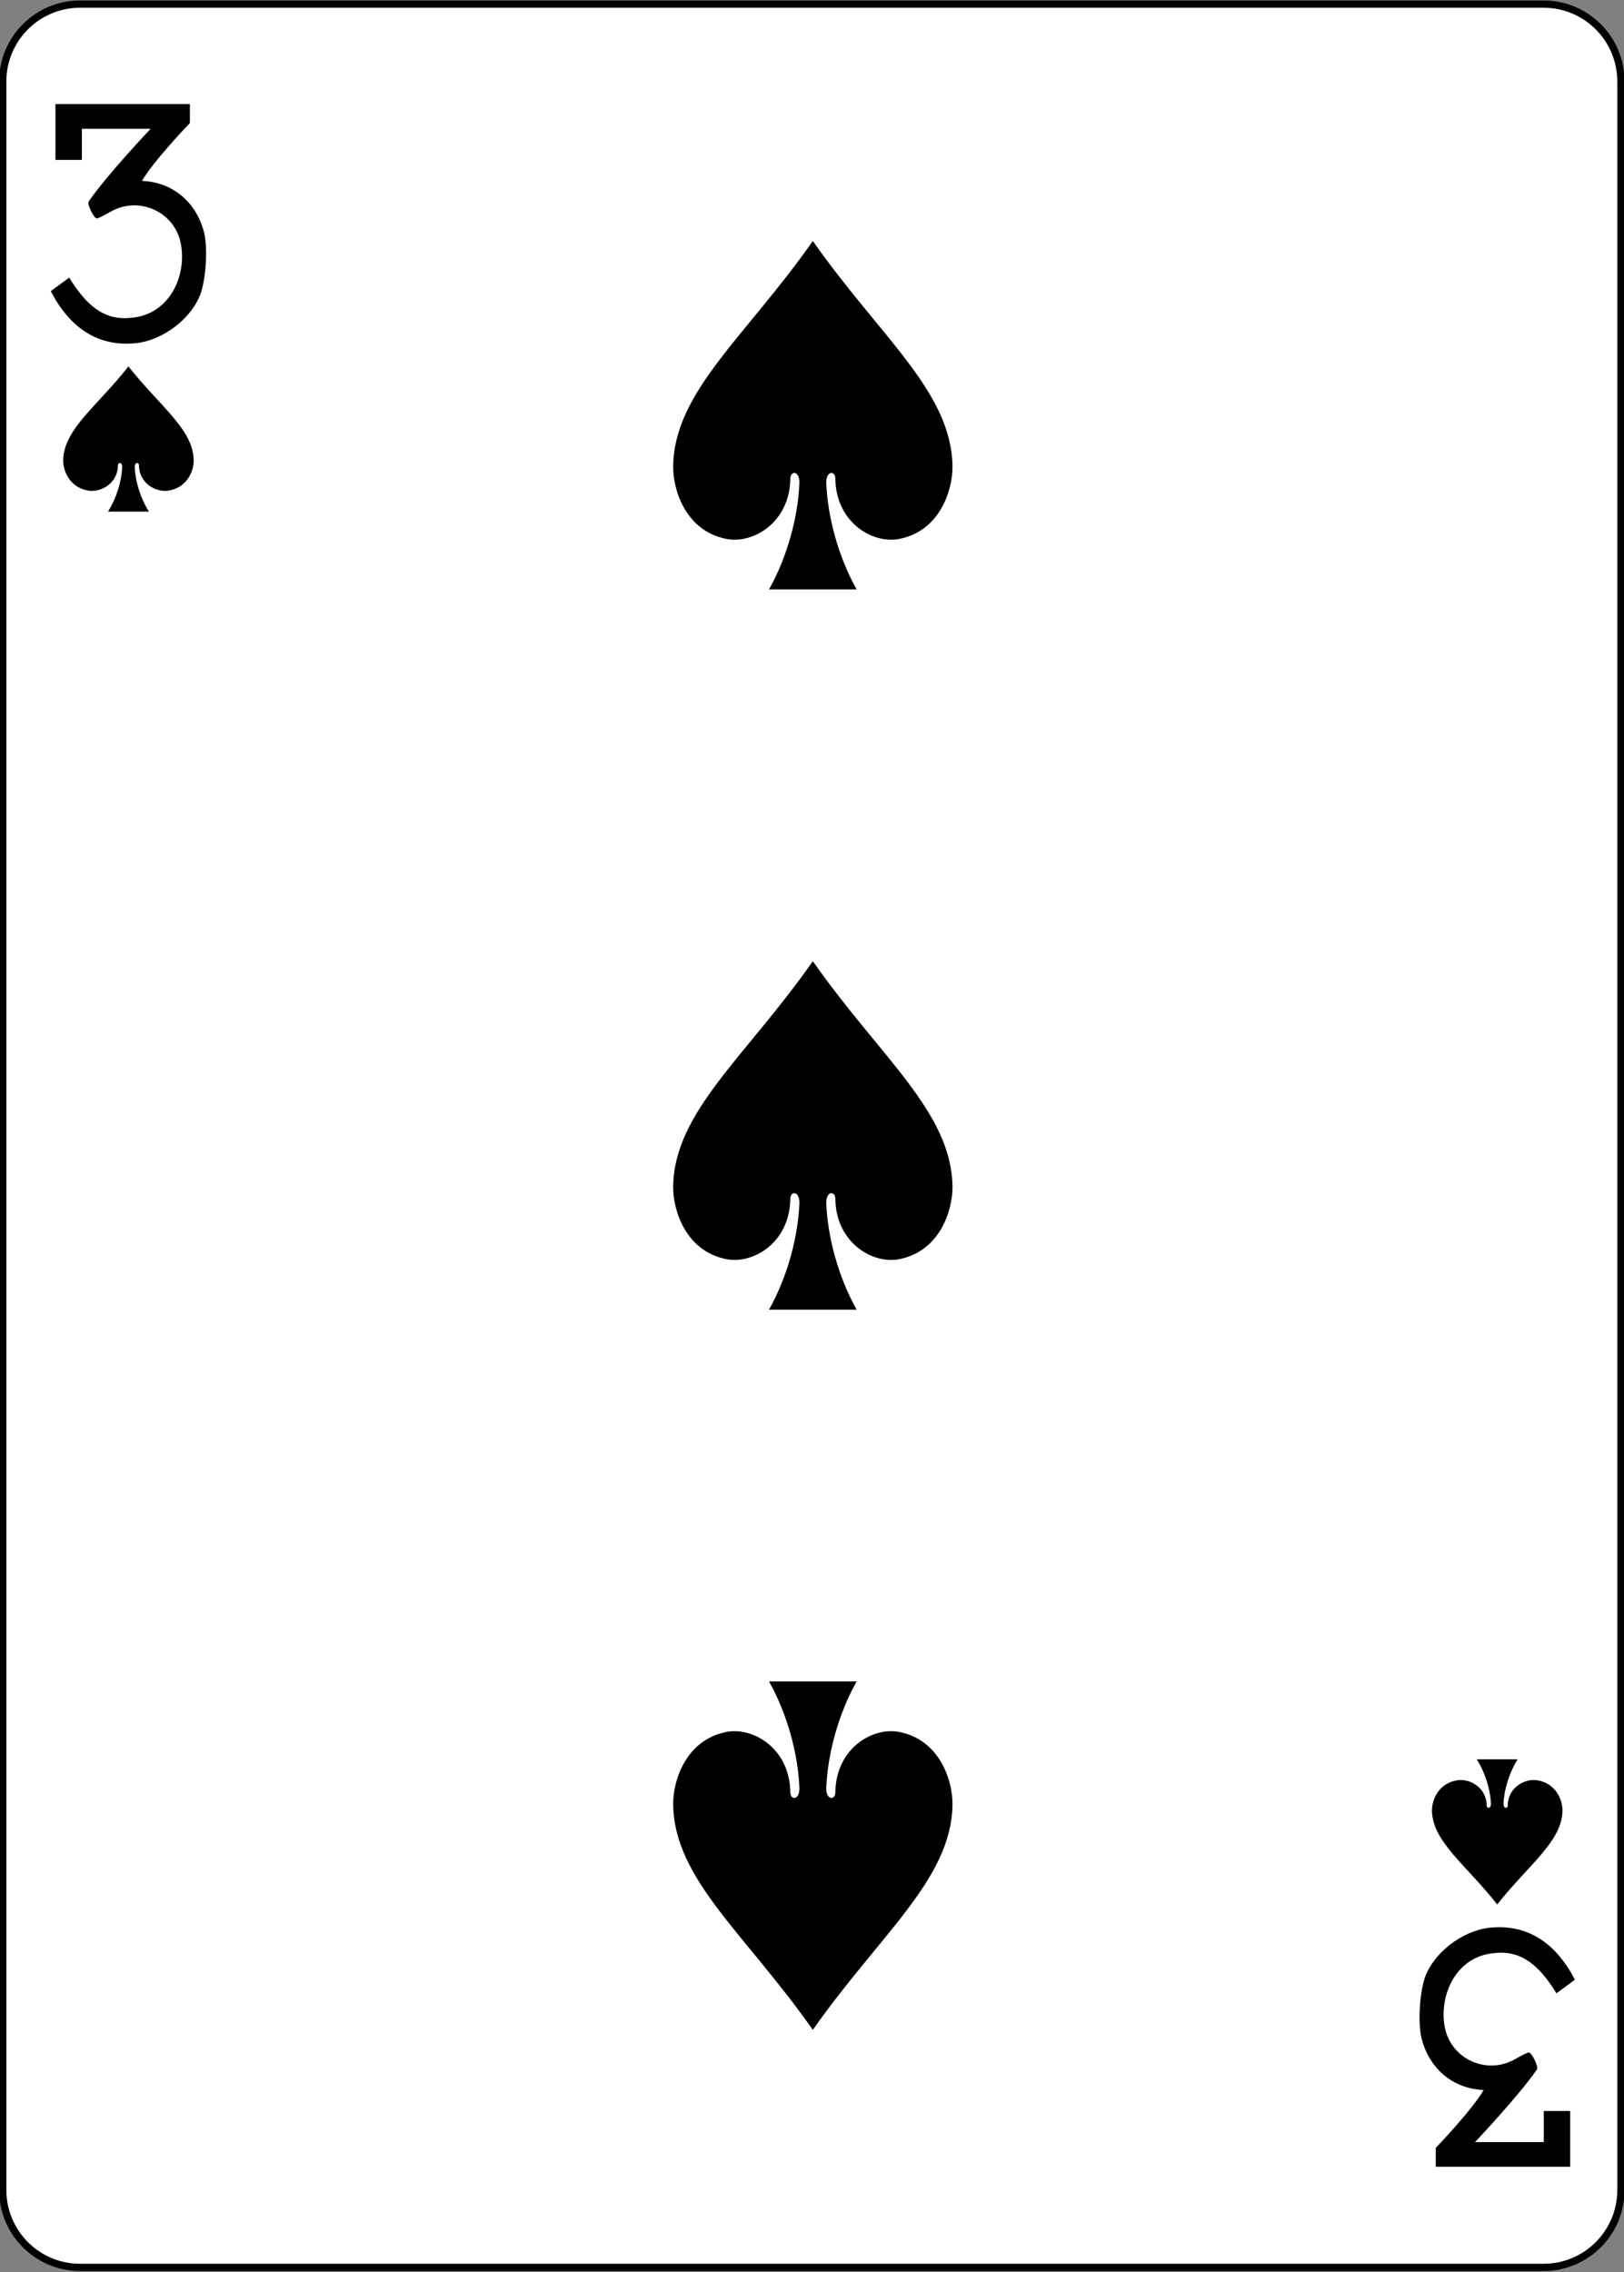 <?xml version="1.0" encoding="UTF-8"?>
<svg xmlns="http://www.w3.org/2000/svg" xmlns:xlink="http://www.w3.org/1999/xlink" width="386pt" height="540pt" viewBox="0 0 386 540" version="1.1">
<rect x="0" y="0" width="386" height="540" fill="#808080" stroke="none"/>
<g id="surface1">
<path style="fill-rule:nonzero;fill:rgb(100%,100%,100%);fill-opacity:1;stroke-width:1.001;stroke-linecap:butt;stroke-linejoin:miter;stroke:rgb(0%,0%,0%);stroke-opacity:1;stroke-miterlimit:4;" d="M 993.497 -471.408 L 1195.37 -471.408 C 1201.268 -471.408 1206.047 -466.633 1206.047 -460.744 L 1206.047 -170.262 C 1206.047 -164.371 1201.268 -159.598 1195.37 -159.598 L 993.497 -159.598 C 987.601 -159.598 982.82 -164.371 982.82 -170.262 L 982.82 -460.744 C 982.82 -466.633 987.601 -471.408 993.497 -471.408 Z M 993.497 -471.408 " transform="matrix(1.723,0,0,1.725,-1692.75,814.152)"/>
<path style=" stroke:none;fill-rule:nonzero;fill:rgb(0%,0%,0%);fill-opacity:1;" d="M 30.531 87.078 C 23.102 96.535 15.156 101.98 15.023 109.359 C 14.977 111.746 16.426 115.809 20.957 116.586 C 23.898 117.09 27.945 114.965 28.031 110.645 C 28.016 109.785 29.051 109.809 29.039 110.988 C 28.902 114.391 27.695 118.355 25.664 121.582 C 28.91 121.582 32.152 121.582 35.398 121.582 C 33.367 118.355 32.16 114.391 32.023 110.988 C 32.004 109.809 33.043 109.785 33.031 110.645 C 33.117 114.965 37.164 117.09 40.105 116.586 C 44.637 115.809 46.082 111.746 46.039 109.359 C 45.906 101.98 37.961 96.535 30.531 87.078 Z M 30.531 87.078 "/>
<path style=" stroke:none;fill-rule:nonzero;fill:rgb(0%,0%,0%);fill-opacity:1;" d="M 355.867 452.594 C 348.438 443.137 340.488 437.695 340.355 430.316 C 340.312 427.926 341.762 423.863 346.293 423.086 C 349.23 422.586 353.281 424.711 353.363 429.027 C 353.348 429.887 354.383 429.863 354.375 428.688 C 354.238 425.281 353.027 421.316 351 418.09 C 354.242 418.09 357.488 418.09 360.73 418.09 C 358.703 421.316 357.496 425.281 357.355 428.688 C 357.34 429.863 358.379 429.887 358.367 429.027 C 358.449 424.711 362.5 422.586 365.438 423.086 C 369.969 423.863 371.418 427.926 371.375 430.316 C 371.242 437.695 363.293 443.137 355.867 452.594 Z M 355.867 452.594 "/>
<path style=" stroke:none;fill-rule:nonzero;fill:rgb(0%,0%,0%);fill-opacity:1;" d="M 193.199 57.27 C 177.301 79.969 160.289 93.031 160.004 110.738 C 159.91 116.473 163.008 126.223 172.707 128.086 C 179 129.293 187.664 124.191 187.848 113.832 C 187.82 111.77 190.027 111.824 190.008 114.648 C 189.711 122.82 187.125 132.336 182.785 140.082 C 189.727 140.082 196.668 140.082 203.609 140.082 C 199.27 132.336 196.684 122.82 196.387 114.648 C 196.367 111.824 198.578 111.77 198.551 113.832 C 198.73 124.191 207.395 129.293 213.688 128.086 C 223.387 126.223 226.484 116.473 226.391 110.738 C 226.105 93.031 209.098 79.969 193.199 57.27 Z M 193.199 57.27 "/>
<path style=" stroke:none;fill-rule:nonzero;fill:rgb(0%,0%,0%);fill-opacity:1;" d="M 193.199 482.402 C 177.301 459.703 160.289 446.641 160.004 428.934 C 159.91 423.199 163.008 413.453 172.707 411.586 C 179 410.383 187.664 415.48 187.848 425.84 C 187.82 427.902 190.027 427.852 190.008 425.023 C 189.711 416.852 187.125 407.336 182.785 399.594 C 189.727 399.594 196.668 399.594 203.609 399.594 C 199.27 407.336 196.684 416.852 196.387 425.023 C 196.367 427.852 198.578 427.902 198.551 425.84 C 198.73 415.48 207.395 410.383 213.688 411.586 C 223.387 413.453 226.484 423.199 226.391 428.934 C 226.105 446.641 209.098 459.703 193.199 482.402 Z M 193.199 482.402 "/>
<path style=" stroke:none;fill-rule:nonzero;fill:rgb(0%,0%,0%);fill-opacity:1;" d="M 193.199 228.43 C 177.301 251.129 160.289 264.191 160.004 281.902 C 159.91 287.637 163.008 297.383 172.707 299.25 C 179 300.453 187.664 295.355 187.848 284.992 C 187.82 282.93 190.027 282.984 190.008 285.812 C 189.711 293.984 187.125 303.496 182.785 311.242 C 189.727 311.242 196.668 311.242 203.609 311.242 C 199.27 303.496 196.684 293.984 196.387 285.812 C 196.367 282.984 198.578 282.93 198.551 284.992 C 198.73 295.355 207.395 300.453 213.688 299.25 C 223.387 297.383 226.484 287.637 226.391 281.902 C 226.105 264.191 209.098 251.129 193.199 228.43 Z M 193.199 228.43 "/>
<path style=" stroke:none;fill-rule:nonzero;fill:rgb(0%,0%,0%);fill-opacity:1;" d="M 12.074 69.188 L 16.449 65.965 C 20.25 72.16 24.5 76.238 31 75.539 C 40.754 74.867 44.793 64.633 42.754 56.922 C 40.781 50 32.703 46.629 26.285 50.32 C 24.77 51.195 23.305 51.906 23.02 51.906 C 22.348 51.906 20.82 48.871 21.031 47.945 C 25.34 41.645 35.805 30.609 35.805 30.609 L 19.457 30.609 L 19.457 38 L 13.18 38 L 13.18 24.738 L 45.133 24.738 L 45.133 29.238 C 45.133 29.238 36.57 38.125 33.742 42.992 C 40.711 43.25 46.328 47.668 48.344 54.66 C 49.52 58.34 48.992 66.758 47.453 70.383 C 44.879 76.434 37.855 81.34 31.434 81.621 C 20.648 82.348 14.93 74.781 12.074 69.188 Z M 12.074 69.188 "/>
<path style=" stroke:none;fill-rule:nonzero;fill:rgb(0%,0%,0%);fill-opacity:1;" d="M 374.32 470.484 L 369.941 473.707 C 366.141 467.512 361.891 463.434 355.391 464.133 C 345.637 464.805 341.598 475.039 343.637 482.754 C 345.613 489.672 353.688 493.043 360.109 489.352 C 361.625 488.48 363.086 487.766 363.371 487.766 C 364.047 487.766 365.57 490.801 365.359 491.727 C 361.051 498.027 350.59 509.066 350.59 509.066 L 366.938 509.066 L 366.938 501.676 L 373.211 501.676 L 373.211 514.938 L 341.258 514.938 L 341.258 510.438 C 341.258 510.438 349.82 501.547 352.648 496.68 C 345.68 496.426 340.062 492.004 338.047 485.016 C 336.871 481.332 337.398 472.918 338.938 469.289 C 341.512 463.242 348.535 458.336 354.961 458.051 C 365.742 457.328 371.461 464.891 374.32 470.484 Z M 374.32 470.484 "/>
</g>
</svg>
